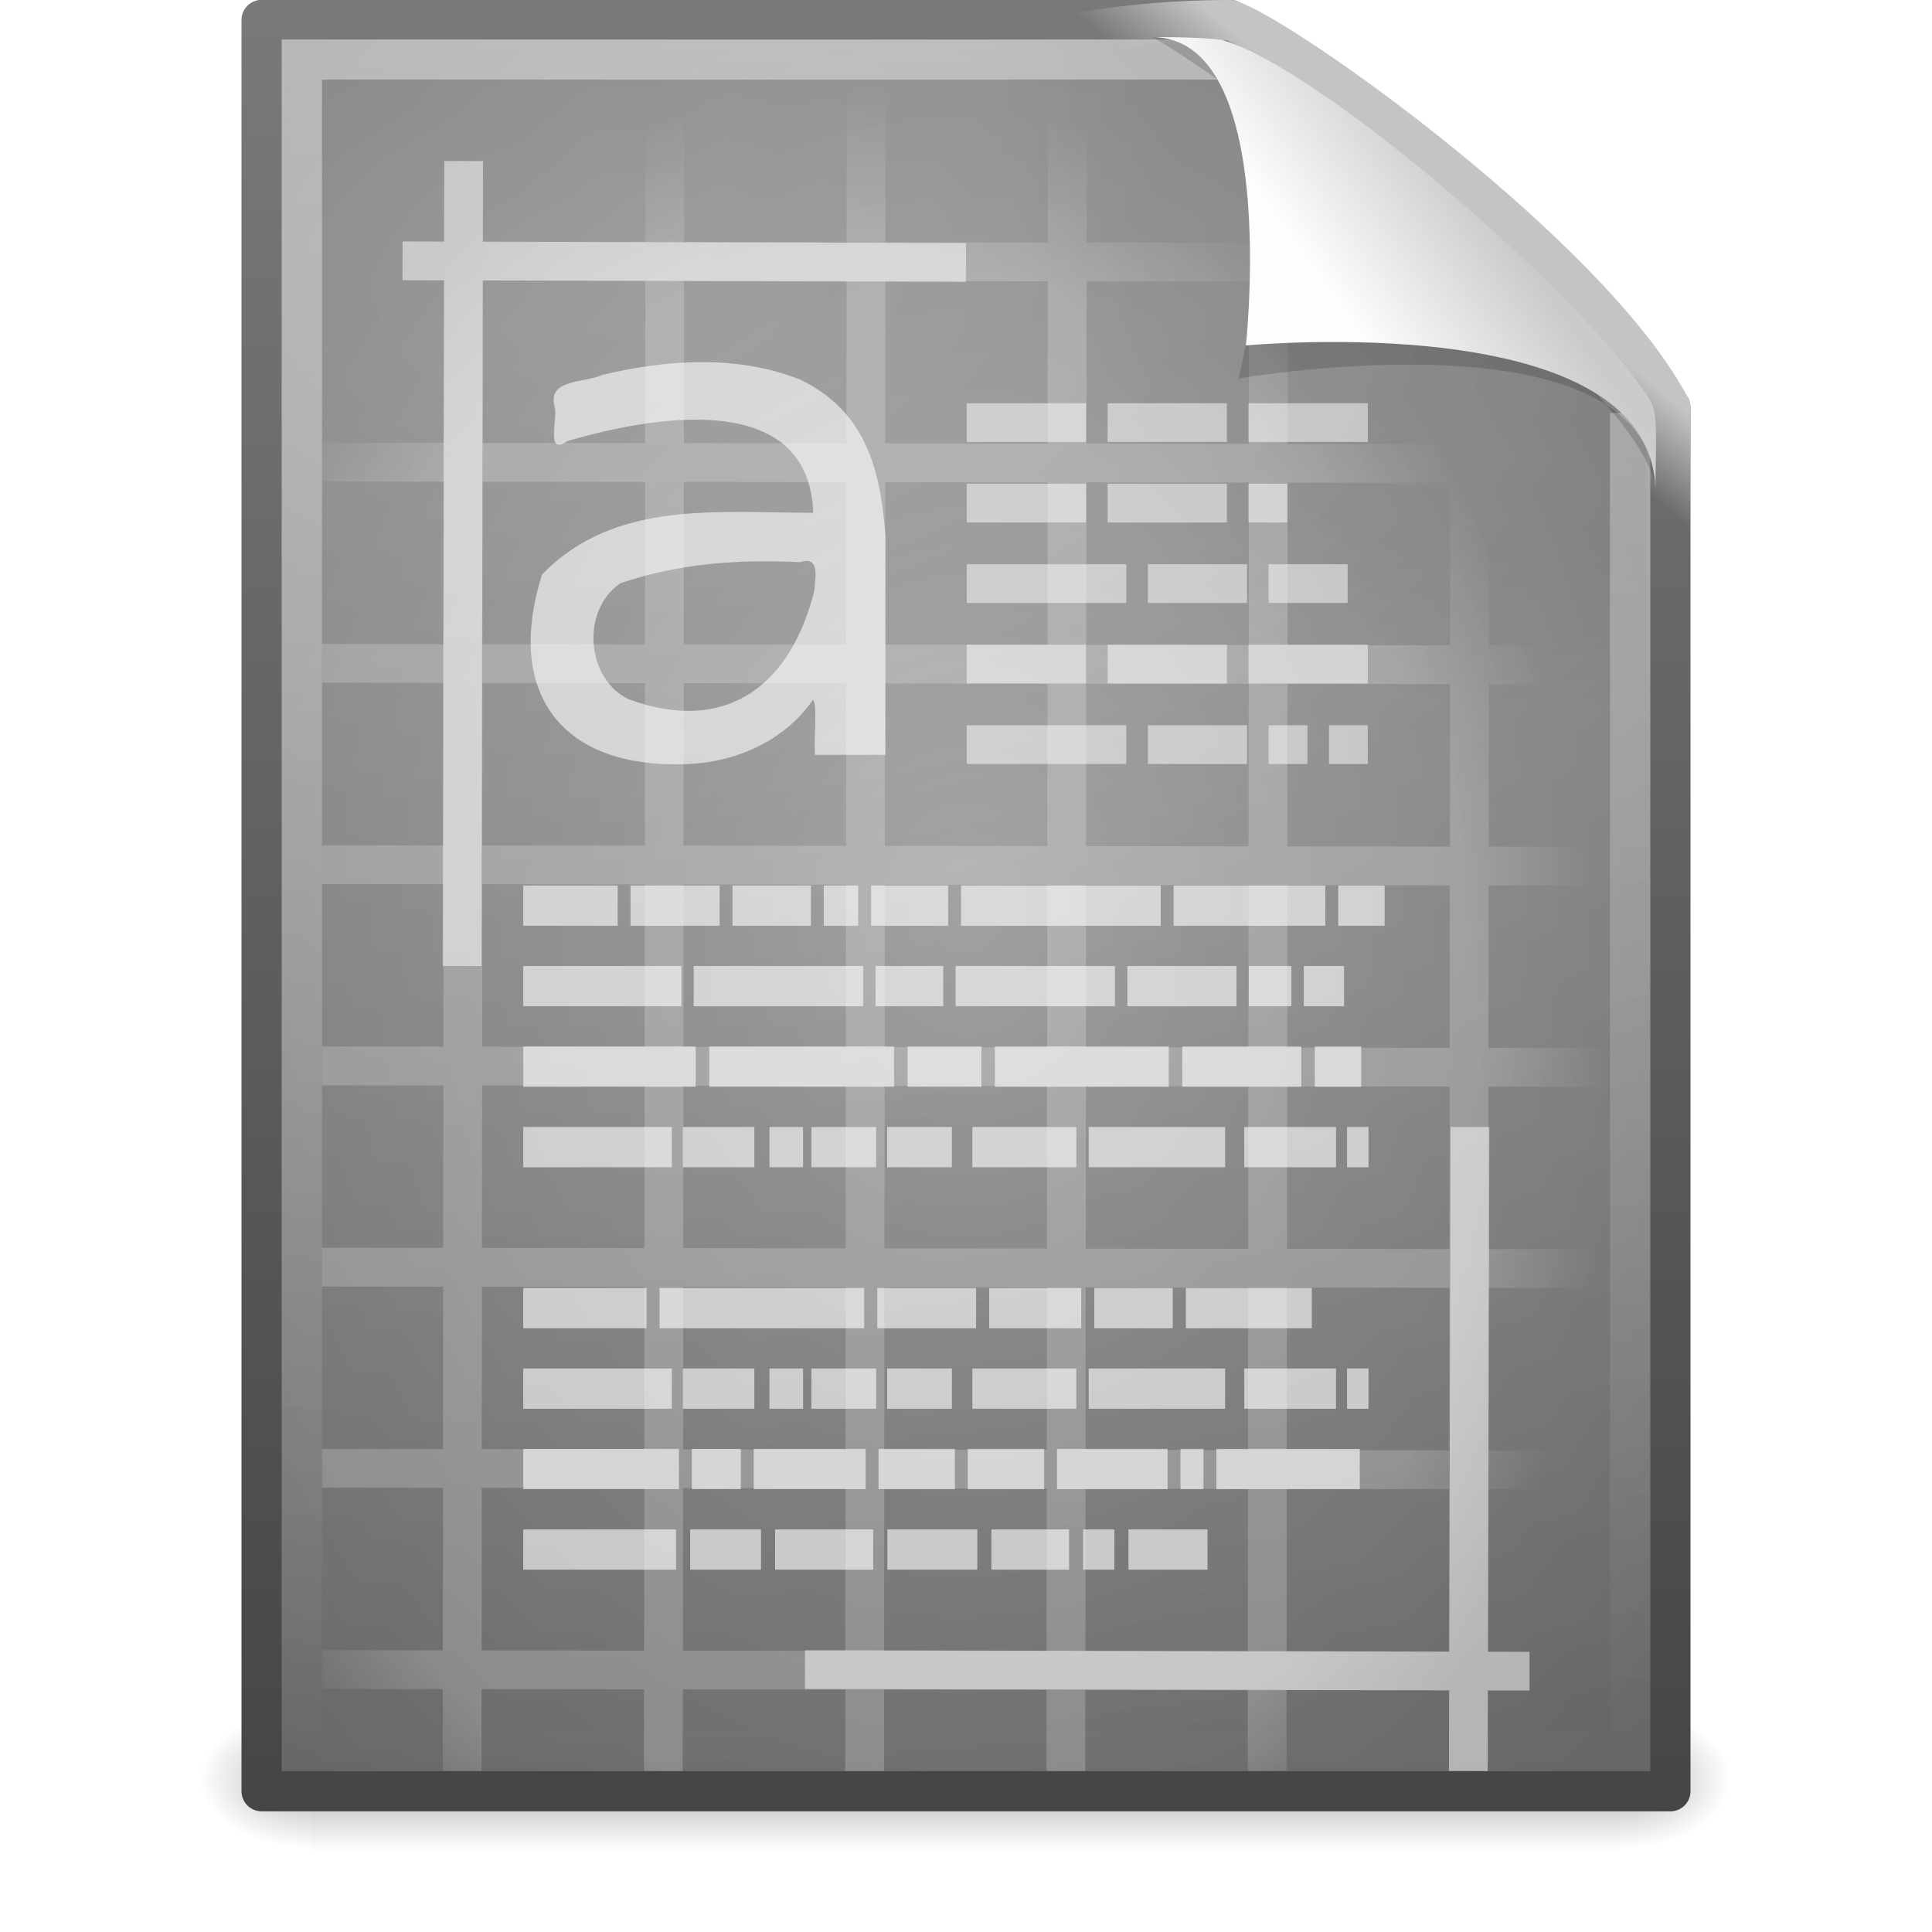 <?xml version="1.0" encoding="UTF-8" standalone="no"?>
<!-- Created with Inkscape (http://www.inkscape.org/) -->

<svg
   xmlns:dc="http://purl.org/dc/elements/1.1/"
   xmlns:cc="http://creativecommons.org/ns#"
   xmlns:rdf="http://www.w3.org/1999/02/22-rdf-syntax-ns#"
   xmlns:svg="http://www.w3.org/2000/svg"
   xmlns="http://www.w3.org/2000/svg"
   xmlns:xlink="http://www.w3.org/1999/xlink"
   xmlns:sodipodi="http://sodipodi.sourceforge.net/DTD/sodipodi-0.dtd"
   xmlns:inkscape="http://www.inkscape.org/namespaces/inkscape"
   version="1.0"
   width="48"
   height="48"
   id="svg36265"
   sodipodi:version="0.32"
   inkscape:version="0.48.1 r9760"
   sodipodi:docname="text-x-generic-template.svg"
   inkscape:output_extension="org.inkscape.output.svg.inkscape">
  <sodipodi:namedview
     inkscape:window-height="998"
     inkscape:window-width="1680"
     inkscape:pageshadow="2"
     inkscape:pageopacity="0.0"
     guidetolerance="10.0"
     gridtolerance="10.0"
     objecttolerance="10.0"
     borderopacity="1.0"
     bordercolor="#666666"
     pagecolor="#ffffff"
     id="base"
     showgrid="false"
     inkscape:zoom="5.1875"
     inkscape:cx="13.399029"
     inkscape:cy="23.807229"
     inkscape:window-x="0"
     inkscape:window-y="0"
     inkscape:current-layer="svg36265"
     showguides="true"
     inkscape:guide-bbox="true"
     inkscape:window-maximized="1" />
  <defs
     id="defs36267">
    <linearGradient
       id="linearGradient3827">
      <stop
         id="stop3829"
         offset="0"
         style="stop-color:#ffffff;stop-opacity:1;" />
      <stop
         style="stop-color:#ffffff;stop-opacity:1;"
         offset="0.823"
         id="stop3835" />
      <stop
         id="stop3831"
         offset="1"
         style="stop-color:#ffffff;stop-opacity:0;" />
    </linearGradient>
    <linearGradient
       id="linearGradient5048">
      <stop
         offset="0"
         style="stop-color:#000000;stop-opacity:0"
         id="stop5050" />
      <stop
         offset="0.5"
         style="stop-color:#000000;stop-opacity:1"
         id="stop5056" />
      <stop
         offset="1"
         style="stop-color:#000000;stop-opacity:0"
         id="stop5052" />
    </linearGradient>
    <linearGradient
       id="linearGradient5060">
      <stop
         offset="0"
         style="stop-color:#000000;stop-opacity:1"
         id="stop5062" />
      <stop
         offset="1"
         style="stop-color:#000000;stop-opacity:0"
         id="stop5064" />
    </linearGradient>
    <linearGradient
       id="linearGradient2490">
      <stop
         offset="0"
         style="stop-color:#454545;stop-opacity:1;"
         id="stop2492" />
      <stop
         offset="1"
         style="stop-color:#7a7a7a;stop-opacity:1;"
         id="stop2494" />
    </linearGradient>
    <linearGradient
       id="linearGradient3993">
      <stop
         offset="0"
         style="stop-color:#b9b9b9;stop-opacity:1"
         id="stop3995" />
      <stop
         offset="1"
         style="stop-color:#6f6f6f;stop-opacity:1"
         id="stop4001" />
    </linearGradient>
    <radialGradient
       gradientUnits="userSpaceOnUse"
       id="XMLID_8_"
       r="139.559"
       cy="112.305"
       cx="102">
      <stop
         offset="0"
         style="stop-color:#000000;stop-opacity:1"
         id="stop41" />
      <stop
         offset="0.189"
         style="stop-color:#000000;stop-opacity:1"
         id="stop47" />
      <stop
         offset="0.257"
         style="stop-color:#000000;stop-opacity:0"
         id="stop49" />
      <stop
         offset="1"
         style="stop-color:#000000;stop-opacity:0"
         id="stop51" />
    </radialGradient>
    <linearGradient
       id="linearGradient3211">
      <stop
         offset="0"
         style="stop-color:#ffffff;stop-opacity:1"
         id="stop3213" />
      <stop
         offset="1"
         style="stop-color:#ffffff;stop-opacity:0"
         id="stop3215" />
    </linearGradient>
    <linearGradient
       id="linearGradient4267">
      <stop
         offset="0"
         style="stop-color:#c4c4c4;stop-opacity:1"
         id="stop4269" />
      <stop
         offset="1"
         style="stop-color:#c4c4c4;stop-opacity:0"
         id="stop4271" />
    </linearGradient>
    <filter
       id="filter3212"
       x="-0.148"
       width="1.297"
       y="-0.164"
       height="1.329">
      <feGaussianBlur
         inkscape:collect="always"
         stdDeviation="0.774"
         id="feGaussianBlur3214" />
    </filter>
    <linearGradient
       id="linearGradient8589">
      <stop
         offset="0"
         style="stop-color:#fefefe;stop-opacity:1"
         id="stop8591" />
      <stop
         offset="1"
         style="stop-color:#cbcbcb;stop-opacity:1"
         id="stop8593" />
    </linearGradient>
    <linearGradient
       y2="5.457"
       x2="36.358"
       y1="8.059"
       x1="32.892"
       gradientTransform="matrix(0.998,0,0,1.041,0.164,-1.106)"
       gradientUnits="userSpaceOnUse"
       id="linearGradient2601"
       xlink:href="#linearGradient8589"
       inkscape:collect="always" />
    <linearGradient
       y2="6.544"
       x2="34.103"
       y1="4.858"
       x1="35.517"
       gradientUnits="userSpaceOnUse"
       id="linearGradient2623"
       xlink:href="#linearGradient4267"
       inkscape:collect="always" />
    <linearGradient
       y2="46.017"
       x2="24"
       y1="2"
       x1="24"
       gradientTransform="matrix(1,0,0,0.978,0,-0.967)"
       gradientUnits="userSpaceOnUse"
       id="linearGradient2626"
       xlink:href="#linearGradient3211"
       inkscape:collect="always" />
    <radialGradient
       r="139.559"
       cy="112.305"
       cx="102"
       gradientTransform="matrix(0.362,0,0,-0.391,0.851,47.517)"
       gradientUnits="userSpaceOnUse"
       id="radialGradient2629"
       xlink:href="#XMLID_8_"
       inkscape:collect="always" />
    <radialGradient
       r="18"
       fy="10.898"
       fx="14.766"
       cy="10.898"
       cx="14.766"
       gradientTransform="matrix(-2.2703142e-8,2.136,-3.56,-3.7844828e-8,54.621,-24.438)"
       gradientUnits="userSpaceOnUse"
       id="radialGradient2632"
       xlink:href="#linearGradient3993"
       inkscape:collect="always" />
    <linearGradient
       y2="2.906"
       x2="-51.786"
       y1="53.624"
       x1="-51.786"
       gradientTransform="matrix(0.807,0,0,0.895,59.41,-2.981)"
       gradientUnits="userSpaceOnUse"
       id="linearGradient2634"
       xlink:href="#linearGradient2490"
       inkscape:collect="always" />
    <radialGradient
       r="117.143"
       fy="486.648"
       fx="605.714"
       cy="486.648"
       cx="605.714"
       gradientTransform="matrix(2.3039948e-2,0,0,1.4700216e-2,26.361,37.04)"
       gradientUnits="userSpaceOnUse"
       id="radialGradient2637"
       xlink:href="#linearGradient5060"
       inkscape:collect="always" />
    <radialGradient
       r="117.143"
       fy="486.648"
       fx="605.714"
       cy="486.648"
       cx="605.714"
       gradientTransform="matrix(-2.3039943e-2,0,0,1.4700216e-2,21.623,37.04)"
       gradientUnits="userSpaceOnUse"
       id="radialGradient2640"
       xlink:href="#linearGradient5060"
       inkscape:collect="always" />
    <linearGradient
       y2="609.505"
       x2="302.857"
       y1="366.648"
       x1="302.857"
       gradientTransform="matrix(6.7324884e-2,0,0,1.4700216e-2,-0.341,37.04)"
       gradientUnits="userSpaceOnUse"
       id="linearGradient2643"
       xlink:href="#linearGradient5048"
       inkscape:collect="always" />
    <linearGradient
       id="linearGradient2867-449-88-871-390-598-476-591-434-148">
      <stop
         id="stop4627"
         style="stop-color:#adadad;stop-opacity:1"
         offset="0" />
      <stop
         id="stop4629"
         style="stop-color:#8d8d8d;stop-opacity:1"
         offset="0.262" />
      <stop
         id="stop4631"
         style="stop-color:#666666;stop-opacity:1"
         offset="0.705" />
      <stop
         id="stop4633"
         style="stop-color:#4c4c4c;stop-opacity:1"
         offset="1" />
    </linearGradient>
    <radialGradient
       inkscape:collect="always"
       xlink:href="#linearGradient2867-449-88-871-390-598-476-591-434-148"
       id="radialGradient3022"
       gradientUnits="userSpaceOnUse"
       gradientTransform="matrix(0,1.905,-1.506,0,36.956,-19.37)"
       cx="21.978"
       cy="8.601"
       fx="21.978"
       fy="8.601"
       r="18" />
    <radialGradient
       gradientUnits="userSpaceOnUse"
       gradientTransform="matrix(1.156,1.7750479e-8,-2.3661307e-8,1.541,-2.983,-12.699)"
       r="16"
       fy="25.536"
       fx="21.172"
       cy="25.536"
       cx="21.172"
       id="radialGradient3833"
       xlink:href="#linearGradient3827"
       inkscape:collect="always" />
    <linearGradient
       y2="609.505"
       x2="302.857"
       y1="366.648"
       x1="302.857"
       gradientTransform="matrix(6.7324884e-2,0,0,1.4700216e-2,-0.341,37.04)"
       gradientUnits="userSpaceOnUse"
       id="linearGradient2643-737"
       xlink:href="#linearGradient5048-847"
       inkscape:collect="always" />
    <linearGradient
       id="linearGradient5048-847">
      <stop
         offset="0"
         style="stop-color:#000000;stop-opacity:0"
         id="stop3100" />
      <stop
         offset="0.5"
         style="stop-color:#000000;stop-opacity:1"
         id="stop3102" />
      <stop
         offset="1"
         style="stop-color:#000000;stop-opacity:0"
         id="stop3104" />
    </linearGradient>
    <radialGradient
       r="117.143"
       fy="486.648"
       fx="605.714"
       cy="486.648"
       cx="605.714"
       gradientTransform="matrix(-2.3039943e-2,0,0,1.4700216e-2,21.623,37.04)"
       gradientUnits="userSpaceOnUse"
       id="radialGradient2640-455"
       xlink:href="#linearGradient5060-456"
       inkscape:collect="always" />
    <linearGradient
       id="linearGradient5060-456">
      <stop
         offset="0"
         style="stop-color:#000000;stop-opacity:1"
         id="stop3108" />
      <stop
         offset="1"
         style="stop-color:#000000;stop-opacity:0"
         id="stop3110" />
    </linearGradient>
    <radialGradient
       r="117.143"
       fy="486.648"
       fx="605.714"
       cy="486.648"
       cx="605.714"
       gradientTransform="matrix(2.3039948e-2,0,0,1.4700216e-2,26.361,37.04)"
       gradientUnits="userSpaceOnUse"
       id="radialGradient2637-2"
       xlink:href="#linearGradient5060-588"
       inkscape:collect="always" />
    <linearGradient
       id="linearGradient5060-588">
      <stop
         offset="0"
         style="stop-color:#000000;stop-opacity:1"
         id="stop3114" />
      <stop
         offset="1"
         style="stop-color:#000000;stop-opacity:0"
         id="stop3116" />
    </linearGradient>
    <radialGradient
       r="18"
       fy="10.898"
       fx="14.766"
       cy="10.898"
       cx="14.766"
       gradientTransform="matrix(-2.2703142e-8,2.136,-3.56,-3.7844828e-8,54.621,-24.438)"
       gradientUnits="userSpaceOnUse"
       id="radialGradient2632-390"
       xlink:href="#linearGradient3993-222"
       inkscape:collect="always" />
    <linearGradient
       id="linearGradient3993-222">
      <stop
         offset="0"
         style="stop-color:#b9b9b9;stop-opacity:1"
         id="stop3120" />
      <stop
         offset="1"
         style="stop-color:#6f6f6f;stop-opacity:1"
         id="stop3122" />
    </linearGradient>
    <linearGradient
       y2="2.906"
       x2="-51.786"
       y1="53.624"
       x1="-51.786"
       gradientTransform="matrix(0.807,0,0,0.895,59.41,-2.981)"
       gradientUnits="userSpaceOnUse"
       id="linearGradient2634-517"
       xlink:href="#linearGradient2490-497"
       inkscape:collect="always" />
    <linearGradient
       id="linearGradient2490-497">
      <stop
         offset="0"
         style="stop-color:#454545;stop-opacity:1;"
         id="stop3126" />
      <stop
         offset="1"
         style="stop-color:#7a7a7a;stop-opacity:1;"
         id="stop3128" />
    </linearGradient>
    <radialGradient
       r="139.559"
       cy="112.305"
       cx="102"
       gradientTransform="matrix(0.362,0,0,-0.391,0.851,47.517)"
       gradientUnits="userSpaceOnUse"
       id="radialGradient2629-224"
       xlink:href="#XMLID_8_-793"
       inkscape:collect="always" />
    <radialGradient
       gradientUnits="userSpaceOnUse"
       id="XMLID_8_-793"
       r="139.559"
       cy="112.305"
       cx="102">
      <stop
         offset="0"
         style="stop-color:#000000;stop-opacity:1"
         id="stop3132" />
      <stop
         offset="0.189"
         style="stop-color:#000000;stop-opacity:1"
         id="stop3134" />
      <stop
         offset="0.257"
         style="stop-color:#000000;stop-opacity:0"
         id="stop3136" />
      <stop
         offset="1"
         style="stop-color:#000000;stop-opacity:0"
         id="stop3138" />
    </radialGradient>
    <radialGradient
       inkscape:collect="always"
       xlink:href="#linearGradient2867-449-88-871-390-598-476-591-434-148-748"
       id="radialGradient3022-775"
       gradientUnits="userSpaceOnUse"
       gradientTransform="matrix(0,1.905,-1.506,0,36.956,-19.37)"
       cx="21.978"
       cy="8.601"
       fx="21.978"
       fy="8.601"
       r="18" />
    <linearGradient
       id="linearGradient2867-449-88-871-390-598-476-591-434-148-748">
      <stop
         id="stop3142"
         style="stop-color:#adadad;stop-opacity:1"
         offset="0" />
      <stop
         id="stop3144"
         style="stop-color:#8d8d8d;stop-opacity:1"
         offset="0.262" />
      <stop
         id="stop3146"
         style="stop-color:#666666;stop-opacity:1"
         offset="0.705" />
      <stop
         id="stop3148"
         style="stop-color:#4c4c4c;stop-opacity:1"
         offset="1" />
    </linearGradient>
    <linearGradient
       y2="46.017"
       x2="24"
       y1="2"
       x1="24"
       gradientTransform="matrix(1,0,0,0.978,0,-0.967)"
       gradientUnits="userSpaceOnUse"
       id="linearGradient2626-639"
       xlink:href="#linearGradient3211-16"
       inkscape:collect="always" />
    <linearGradient
       id="linearGradient3211-16">
      <stop
         offset="0"
         style="stop-color:#ffffff;stop-opacity:1"
         id="stop3152" />
      <stop
         offset="1"
         style="stop-color:#ffffff;stop-opacity:0"
         id="stop3154" />
    </linearGradient>
    <linearGradient
       y2="6.544"
       x2="34.103"
       y1="4.858"
       x1="35.517"
       gradientUnits="userSpaceOnUse"
       id="linearGradient2623-491"
       xlink:href="#linearGradient4267-211"
       inkscape:collect="always" />
    <linearGradient
       id="linearGradient4267-211">
      <stop
         offset="0"
         style="stop-color:#c4c4c4;stop-opacity:1"
         id="stop3158" />
      <stop
         offset="1"
         style="stop-color:#c4c4c4;stop-opacity:0"
         id="stop3160" />
    </linearGradient>
    <radialGradient
       gradientUnits="userSpaceOnUse"
       gradientTransform="matrix(1.156,1.7750479e-8,-2.3661307e-8,1.541,-2.983,-12.699)"
       r="16"
       fy="25.536"
       fx="21.172"
       cy="25.536"
       cx="21.172"
       id="radialGradient3833-393"
       xlink:href="#linearGradient3827-307"
       inkscape:collect="always" />
    <linearGradient
       id="linearGradient3827-307">
      <stop
         id="stop3164"
         offset="0"
         style="stop-color:#ffffff;stop-opacity:1;" />
      <stop
         style="stop-color:#ffffff;stop-opacity:1;"
         offset="0.823"
         id="stop3166" />
      <stop
         id="stop3168"
         offset="1"
         style="stop-color:#ffffff;stop-opacity:0;" />
    </linearGradient>
    <linearGradient
       y2="5.457"
       x2="36.358"
       y1="8.059"
       x1="32.892"
       gradientTransform="matrix(0.998,0,0,1.041,0.164,-1.106)"
       gradientUnits="userSpaceOnUse"
       id="linearGradient2601-382"
       xlink:href="#linearGradient8589-527"
       inkscape:collect="always" />
    <linearGradient
       id="linearGradient8589-527">
      <stop
         offset="0"
         style="stop-color:#fefefe;stop-opacity:1"
         id="stop3172" />
      <stop
         offset="1"
         style="stop-color:#cbcbcb;stop-opacity:1"
         id="stop3174" />
    </linearGradient>
  </defs>
  <rect
     width="32.508"
     height="3.57"
     x="7.738"
     y="42.43"
     id="rect2879"
     style="opacity:0.3;fill:url(#linearGradient2643-737);fill-opacity:1;fill-rule:nonzero;stroke:none;stroke-width:1;stroke-linecap:round;stroke-linejoin:miter;marker:none;marker-start:none;marker-mid:none;marker-end:none;stroke-miterlimit:4;stroke-dasharray:none;stroke-dashoffset:0;stroke-opacity:1;visibility:visible;display:inline;overflow:visible" />
  <path
     d="M 7.738,42.43 C 7.738,42.43 7.738,46 7.738,46 C 6.551,46.007 4.869,45.2 4.869,44.215 C 4.869,43.229 6.194,42.43 7.738,42.43 z"
     id="path2881"
     style="opacity:0.3;fill:url(#radialGradient2640-455);fill-opacity:1;fill-rule:nonzero;stroke:none;stroke-width:1;stroke-linecap:round;stroke-linejoin:miter;marker:none;marker-start:none;marker-mid:none;marker-end:none;stroke-miterlimit:4;stroke-dasharray:none;stroke-dashoffset:0;stroke-opacity:1;visibility:visible;display:inline;overflow:visible" />
  <path
     d="M 40.246,42.43 C 40.246,42.43 40.246,46 40.246,46 C 41.433,46.007 43.115,45.2 43.115,44.215 C 43.115,43.229 41.79,42.43 40.246,42.43 z"
     id="path2883"
     style="opacity:0.3;fill:url(#radialGradient2637-2);fill-opacity:1;fill-rule:nonzero;stroke:none;stroke-width:1;stroke-linecap:round;stroke-linejoin:miter;marker:none;marker-start:none;marker-mid:none;marker-end:none;stroke-miterlimit:4;stroke-dasharray:none;stroke-dashoffset:0;stroke-opacity:1;visibility:visible;display:inline;overflow:visible" />
  <path
     d="m 6.5,0.497 c 8.02,0 16.041,0 24.061,0 0.525,1.96 6.133,6.852 10.939,9.626 0,11.46 0,22.919 0,34.379 -11.667,0 -23.333,0 -35,0 0,-14.669 0,-29.337 0,-44.006 z"
     id="path4160"
     style="fill:url(#radialGradient2632-390);fill-opacity:1;stroke:url(#linearGradient2634-517);stroke-width:1;stroke-linecap:butt;stroke-linejoin:round;stroke-miterlimit:4;stroke-opacity:1;stroke-dasharray:none;stroke-dashoffset:0;display:inline" />
  <path
     d="M 7.362,44 C 7.162,44 7,43.825 7,43.609 L 7,1.405 C 7,1.189 7.162,1.014 7.362,1.014 C 14.845,1.122 23.137,0.853 30.611,1.041 L 40.894,9.907 L 41,43.609 C 41,43.825 40.838,44 40.638,44 L 7.362,44 z"
     id="path4191"
     style="opacity:0.05;fill:url(#radialGradient2629-224);fill-opacity:1" />
  <path
     d="M 7,1 C 14.791,1 22.582,1 30.373,1 30.884,2.915 36.331,7.695 41,10.406 41,21.604 41,32.802 41,44 29.667,44 18.333,44 7,44 7,29.667 7,15.333 7,1 z"
     id="path4160-1"
     style="fill:url(#radialGradient3022-775);fill-opacity:1;stroke:none;display:inline;opacity:0.4" />
  <path
     d="M 40.5,10.259 C 40.5,21.208 40.5,32.573 40.5,43.522 C 29.5,43.522 18.5,43.522 7.5,43.522 C 7.5,29.507 7.5,15.493 7.5,1.478 C 15.062,1.478 22.804,1.478 30.366,1.478"
     id="path2435"
     style="opacity:0.4;fill:none;fill-opacity:1;stroke:url(#linearGradient2626-639);stroke-width:1;stroke-linecap:butt;stroke-linejoin:miter;stroke-miterlimit:4;stroke-dasharray:none;stroke-dashoffset:0;stroke-opacity:1;display:inline" />
  <path
     d="M 30.561,0.5 C 31.968,0.975 39.526,6.379 41.5,10.124 C 41.5,21.583 41.5,10.949 41.5,22.409 C 1.054,38.138 6.264,0.5 30.561,0.5 z"
     id="path4238"
     style="fill:none;fill-opacity:1;stroke:url(#linearGradient2623-491);stroke-width:1;stroke-linecap:butt;stroke-linejoin:round;stroke-miterlimit:4;stroke-dasharray:none;stroke-dashoffset:0;stroke-opacity:1;display:inline" />
  <path
     d="M 33.519,6.518 L 8.482,6.481M 11.518,2.481 L 11.482,43.518M 36.481,43.519 L 36.519,6.914M 16.518,2.481 L 16.482,43.518M 21.518,2.481 L 21.482,43.518M 26.518,2.481 L 26.482,43.518M 31.518,2.481 L 31.482,43.518M 39.519,11.518 L 8.482,11.482M 39.519,16.518 L 8.482,16.482M 39.519,21.518 L 8.482,21.482M 39.519,26.518 L 8.482,26.482M 39.519,31.518 L 8.482,31.482M 39.519,36.519 L 8.482,36.481M 39.519,41.519 L 8.482,41.481"
     style="opacity:0.2;fill:none;fill-rule:evenodd;stroke:url(#radialGradient3833-393);stroke-width:0.963;stroke-linecap:square;stroke-linejoin:round;stroke-miterlimit:4;stroke-dasharray:none;stroke-opacity:1"
     id="path3318" />
  <path
     d="M 23.518,6.519 L 10.482,6.482M 11.518,4.482 L 11.482,23.519"
     style="opacity:0.5;fill:none;fill-rule:evenodd;stroke:#ffffff;stroke-width:0.963;stroke-linecap:square;stroke-linejoin:round;stroke-miterlimit:4;stroke-dasharray:none;stroke-opacity:1"
     id="path3554" />
  <path
     d="M 28.617,0.921 C 32.9,0.921 30.771,9.404 30.771,9.404 C 30.771,9.404 41.128,7.602 41.128,12.223 C 41.128,9.613 29.826,1.495 28.617,0.921 z"
     id="path12038"
     style="opacity:0.4;fill:#000000;fill-opacity:1;fill-rule:evenodd;stroke:none;stroke-width:1px;stroke-linecap:butt;stroke-linejoin:miter;stroke-opacity:1;display:inline;filter:url(#filter3212)" />
  <path
     d="M 28.617,0.921 C 31.804,0.921 30.953,8.583 30.953,8.583 C 30.953,8.583 41.128,7.602 41.128,12.223 C 41.128,11.097 41.214,10.291 40.994,9.94 C 39.416,7.415 32.881,1.751 30.419,1.009 C 30.235,0.953 29.544,0.921 28.617,0.921 z"
     id="path4474"
     style="fill:url(#linearGradient2601-382);fill-opacity:1;fill-rule:evenodd;stroke:none;stroke-width:1px;stroke-linecap:butt;stroke-linejoin:miter;stroke-opacity:1;display:inline" />
  <path
     d="M 15.418,14.488 C 14.434,15.144 14.55,16.867 15.624,17.376 C 18.07,18.266 19.657,17.003 20.236,14.66 C 20.251,14.315 20.381,13.808 19.869,13.966 C 18.333,13.892 16.87,13.998 15.418,14.488 z M 22,13.32 C 22,15.131 22,16.942 22,18.753 C 21.416,18.753 20.833,18.753 20.249,18.753 C 20.215,18.352 20.319,17.499 20.196,17.387 C 19.511,18.386 18.315,18.928 17.125,18.98 C 13.934,19.134 12.536,17.204 13.468,14.274 C 15.258,12.417 17.82,12.741 20.204,12.74 C 20.101,9.641 16.184,10.345 14.098,10.959 C 13.545,11.33 13.863,10.425 13.78,10.107 C 13.589,9.408 14.524,9.519 14.965,9.315 C 16.572,8.927 18.329,8.814 19.892,9.436 C 21.529,10.238 21.872,11.677 22,13.32 z"
     id="text34519"
     style="font-size:18.421px;font-style:normal;font-weight:normal;opacity:0.6;fill:#ffffff;fill-opacity:1;stroke:none;stroke-width:1px;stroke-linecap:butt;stroke-linejoin:miter;stroke-opacity:1;font-family:Bitstream Vera Sans" />
  <path
     d="M 13,22 L 15.346,22 L 15.346,23 L 13,23 L 13,22 z M 15.665,22 L 17.879,22 L 17.879,23 L 15.665,23 L 15.665,22 z M 18.198,22 L 20.147,22 L 20.147,23 L 18.198,23 L 18.198,22 z M 20.466,22 L 21.322,22 L 21.322,23 L 20.466,23 L 20.466,22 z M 21.642,22 L 23.557,22 L 23.557,23 L 21.642,23 L 21.642,22 z M 23.877,22 L 28.838,22 L 28.838,23 L 23.877,23 L 23.877,22 z M 29.158,22 L 32.927,22 L 32.927,23 L 29.158,23 L 29.158,22 z M 33.247,22 L 34.401,22 L 34.401,23 L 33.247,23 L 33.247,22 z M 13,28 L 16.692,28 L 16.692,29 L 13,29 L 13,28 z M 16.966,28 L 18.742,28 L 18.742,29 L 16.966,29 L 16.966,28 z M 19.117,28 L 19.952,28 L 19.952,29 L 19.117,29 L 19.117,28 z M 20.159,28 L 21.767,28 L 21.767,29 L 20.159,29 L 20.159,28 z M 22.041,28 L 23.649,28 L 23.649,29 L 22.041,29 L 22.041,28 z M 24.158,28 L 26.741,28 L 26.741,29 L 24.158,29 L 24.158,28 z M 27.048,28 L 30.438,28 L 30.438,29 L 27.048,29 L 27.048,28 z M 30.913,28 L 33.193,28 L 33.193,29 L 30.913,29 L 30.913,28 z M 33.467,28 L 34,28 L 34,29 L 33.467,29 L 33.467,28 z M 13,24 L 16.928,24 L 16.928,25 L 13,25 L 13,24 z M 17.236,24 L 21.445,24 L 21.445,25 L 17.236,25 L 17.236,24 z M 21.753,24 L 23.434,24 L 23.434,25 L 21.753,25 L 21.753,24 z M 23.742,24 L 27.701,24 L 27.701,25 L 23.742,25 L 23.742,24 z M 31.027,24 L 32.084,24 L 32.084,25 L 31.027,25 L 31.027,24 z M 28.009,24 L 30.719,24 L 30.719,25 L 28.009,25 L 28.009,24 z M 32.392,24 L 33.392,24 L 33.392,25 L 32.392,25 L 32.392,24 z M 13,26 L 17.285,26 L 17.285,27 L 13,27 L 13,26 z M 17.621,26 L 22.213,26 L 22.213,27 L 17.621,27 L 17.621,26 z M 22.549,26 L 24.382,26 L 24.382,27 L 22.549,27 L 22.549,26 z M 24.718,26 L 29.037,26 L 29.037,27 L 24.718,27 L 24.718,26 z M 32.666,26 L 33.819,26 L 33.819,27 L 32.666,27 L 32.666,26 z M 29.373,26 L 32.33,26 L 32.33,27 L 29.373,27 L 29.373,26 zM 13,34 L 16.692,34 L 16.692,35 L 13,35 L 13,34 z M 16.966,34 L 18.742,34 L 18.742,35 L 16.966,35 L 16.966,34 z M 19.117,34 L 19.952,34 L 19.952,35 L 19.117,35 L 19.117,34 z M 20.159,34 L 21.767,34 L 21.767,35 L 20.159,35 L 20.159,34 z M 22.041,34 L 23.649,34 L 23.649,35 L 22.041,35 L 22.041,34 z M 24.158,34 L 26.741,34 L 26.741,35 L 24.158,35 L 24.158,34 z M 27.048,34 L 30.438,34 L 30.438,35 L 27.048,35 L 27.048,34 z M 30.913,34 L 33.193,34 L 33.193,35 L 30.913,35 L 30.913,34 z M 33.467,34 L 34,34 L 34,35 L 33.467,35 L 33.467,34 z M 13,32 L 16.062,32 L 16.062,33 L 13,33 L 13,32 z M 16.387,32 L 21.47,32 L 21.47,33 L 16.387,33 L 16.387,32 z M 21.796,32 L 24.251,32 L 24.251,33 L 21.796,33 L 21.796,32 z M 27.188,32 L 29.137,32 L 29.137,33 L 27.188,33 L 27.188,32 z M 29.462,32 L 32.591,32 L 32.591,33 L 29.462,33 L 29.462,32 z M 24.576,32 L 26.862,32 L 26.862,33 L 24.576,33 L 24.576,32 z M 13,35.998 L 16.869,35.998 L 16.869,36.998 L 13,36.998 L 13,35.998 z M 17.188,35.998 L 18.406,35.998 L 18.406,36.998 L 17.188,36.998 L 17.188,35.998 L 17.188,35.998 z M 18.726,35.998 L 21.507,35.998 L 21.507,36.998 L 18.726,36.998 L 18.726,35.998 z M 21.827,35.998 L 23.724,35.998 L 23.724,36.998 L 21.827,36.998 L 21.827,35.998 z M 24.044,35.998 L 25.942,35.998 L 25.942,36.998 L 24.044,36.998 L 24.044,35.998 z M 26.261,35.998 L 29.008,35.998 L 29.008,36.998 L 26.261,36.998 L 26.261,35.998 z M 29.328,35.998 L 29.9,35.998 L 29.9,36.998 L 29.328,36.998 L 29.328,35.998 z M 30.22,35.998 L 33.783,35.998 L 33.783,36.998 L 30.22,36.998 L 30.22,35.998 z M 13,37.998 L 16.796,37.998 L 16.796,38.998 L 13,38.998 L 13,37.998 z M 19.257,37.998 L 21.695,37.998 L 21.695,38.998 L 19.257,38.998 L 19.257,37.998 z M 22.046,37.998 L 24.281,37.998 L 24.281,38.998 L 22.046,38.998 L 22.046,37.998 z M 28.036,37.998 L 30,37.998 L 30,38.998 L 28.036,38.998 L 28.036,37.998 L 28.036,37.998 z M 26.911,37.998 L 27.686,37.998 L 27.686,38.998 L 26.911,38.998 L 26.911,37.998 z M 24.631,37.998 L 26.561,37.998 L 26.561,38.998 L 24.631,38.998 L 24.631,37.998 z M 17.147,37.998 L 18.907,37.998 L 18.907,38.998 L 17.147,38.998 L 17.147,37.998 L 17.147,37.998 z"
     style="opacity:0.6;fill:#ffffff;fill-opacity:1;stroke:none;stroke-width:0.455;stroke-linecap:square;stroke-linejoin:miter;stroke-miterlimit:4;stroke-dashoffset:0;stroke-opacity:1;display:inline"
     id="path3406" />
  <path
     d="M 20.482,41.482 L 37.519,41.519 M 36.481,43.519 L 36.519,28.482M 24.5,10.5 L 26.501,10.5 M 28,10.5 L 30,10.5 M 31.5,10.5 L 33.501,10.5 M 24.5,12.5 L 26.501,12.5 M 28,12.5 L 30,12.5 M 31.5,12.5 L 31.501,12.5 M 24.5,14.5 L 27.5,14.5 M 29,14.5 L 30.5,14.5 M 32,14.5 L 33,14.5 M 24.5,16.5 L 26.501,16.5 M 28,16.5 L 30,16.5 M 31.5,16.5 L 33.501,16.5 M 24.5,18.5 L 27.5,18.5 M 29,18.5 L 30.5,18.5 M 32,18.5 L 32.001,18.5 M 33.5,18.5 L 33.501,18.5"
     style="opacity:0.5;fill:none;fill-rule:evenodd;stroke:#ffffff;stroke-width:0.963;stroke-linecap:square;stroke-linejoin:round;stroke-miterlimit:4;stroke-dasharray:none;stroke-opacity:1"
     id="path3342" />
</svg>
